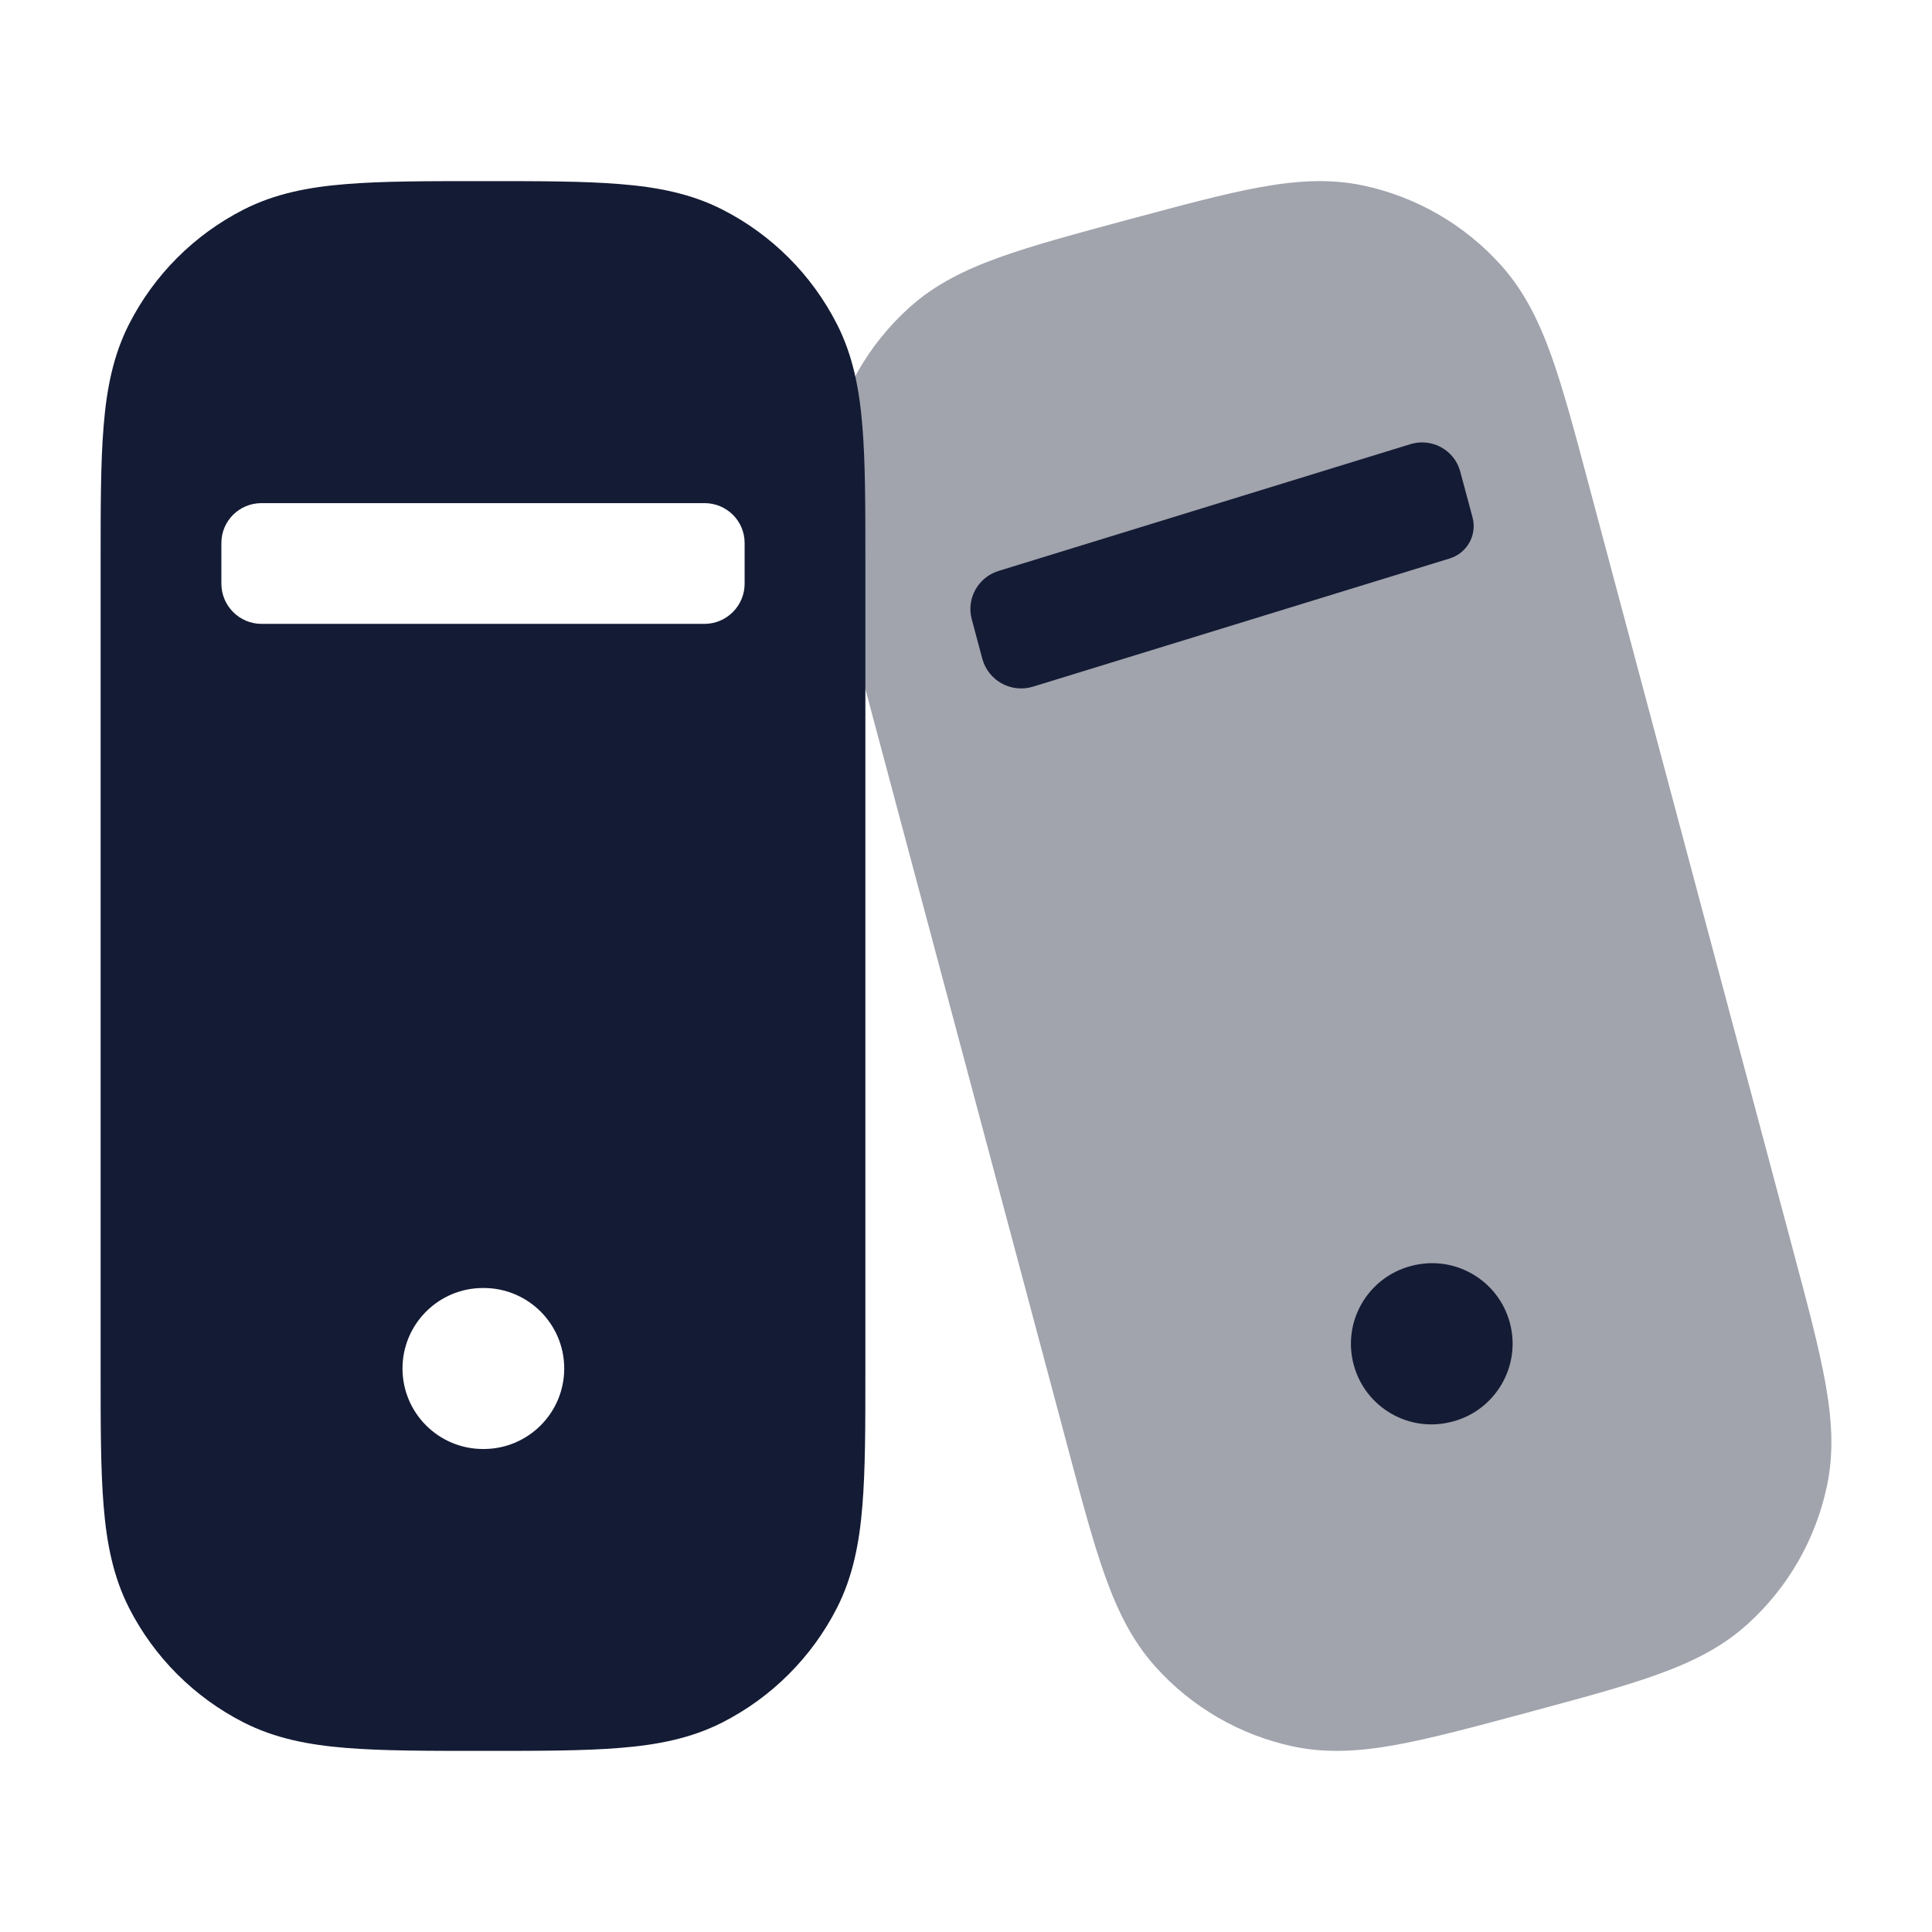 <svg width="24" height="24" viewBox="0 0 24 24" fill="none" xmlns="http://www.w3.org/2000/svg">
<path opacity="0.4" d="M15.646 2.327C16.095 2.245 16.514 2.215 16.937 2.305C17.598 2.446 18.198 2.794 18.649 3.298C18.938 3.62 19.121 3.999 19.275 4.429C19.423 4.846 19.563 5.369 19.733 6.009L19.733 6.009L22.284 15.568L22.284 15.568C22.455 16.208 22.594 16.731 22.673 17.166C22.755 17.616 22.785 18.036 22.695 18.459C22.555 19.122 22.21 19.723 21.708 20.176C21.387 20.467 21.009 20.651 20.579 20.805C20.165 20.954 19.643 21.094 19.007 21.265L19.006 21.266L18.946 21.282C18.309 21.453 17.788 21.593 17.354 21.673C16.905 21.755 16.486 21.785 16.063 21.695C15.402 21.554 14.802 21.206 14.351 20.702C14.062 20.38 13.879 20.002 13.725 19.57C13.577 19.154 13.437 18.631 13.267 17.991L13.267 17.991L10.716 8.432C10.545 7.792 10.406 7.269 10.327 6.834C10.245 6.384 10.215 5.964 10.305 5.541C10.445 4.879 10.79 4.277 11.292 3.824C11.613 3.533 11.991 3.349 12.421 3.195C12.835 3.046 13.357 2.906 13.993 2.734L14.054 2.718C14.691 2.547 15.212 2.406 15.646 2.327Z" fill="#141B34"/>
<path fill-rule="evenodd" clip-rule="evenodd" d="M16.816 16.953C16.673 16.419 16.989 15.871 17.523 15.728L17.531 15.726C18.065 15.583 18.613 15.899 18.756 16.433C18.899 16.966 18.582 17.515 18.049 17.658L18.04 17.66C17.507 17.803 16.959 17.486 16.816 16.953Z" fill="#141B34"/>
<path d="M18.292 6.426C18.236 6.217 18.186 6.028 18.139 5.856C18.066 5.588 17.785 5.436 17.519 5.518L12.406 7.092C12.152 7.17 12.003 7.433 12.071 7.691C12.103 7.811 12.137 7.939 12.174 8.076L12.202 8.181C12.275 8.455 12.561 8.613 12.832 8.53L18.01 6.937C18.226 6.87 18.351 6.645 18.292 6.426Z" fill="#141B34"/>
<path fill-rule="evenodd" clip-rule="evenodd" d="M6.031 2.25C6.705 2.25 7.256 2.25 7.703 2.287C8.166 2.324 8.585 2.405 8.975 2.604C9.587 2.916 10.084 3.413 10.396 4.025C10.595 4.415 10.676 4.834 10.713 5.297C10.75 5.744 10.75 6.295 10.75 6.969V6.969V17.031V17.032C10.75 17.705 10.75 18.256 10.713 18.703C10.676 19.166 10.595 19.585 10.396 19.976C10.084 20.587 9.587 21.084 8.975 21.396C8.585 21.595 8.166 21.676 7.703 21.713C7.256 21.75 6.705 21.75 6.031 21.75H5.969C5.295 21.75 4.744 21.75 4.297 21.713C3.834 21.676 3.415 21.595 3.025 21.396C2.413 21.084 1.916 20.587 1.604 19.976C1.405 19.585 1.324 19.166 1.287 18.703C1.25 18.256 1.25 17.705 1.25 17.031V17.031V6.969V6.969C1.25 6.295 1.25 5.744 1.287 5.297C1.324 4.834 1.405 4.415 1.604 4.025C1.916 3.413 2.413 2.916 3.025 2.604C3.415 2.405 3.834 2.324 4.297 2.287C4.744 2.25 5.295 2.25 5.969 2.25H5.969H6.031H6.031ZM5 17C5 16.448 5.448 16 6 16H6.009C6.561 16 7.009 16.448 7.009 17C7.009 17.552 6.561 18 6.009 18H6C5.448 18 5 17.552 5 17ZM8.752 6.25C9.027 6.25 9.25 6.471 9.25 6.745L9.25 7.25C9.25 7.526 9.026 7.75 8.75 7.75H3.25C2.974 7.75 2.75 7.526 2.75 7.25L2.75 6.745C2.75 6.471 2.973 6.25 3.248 6.25H8.752Z" fill="#141B34"/>
</svg>
